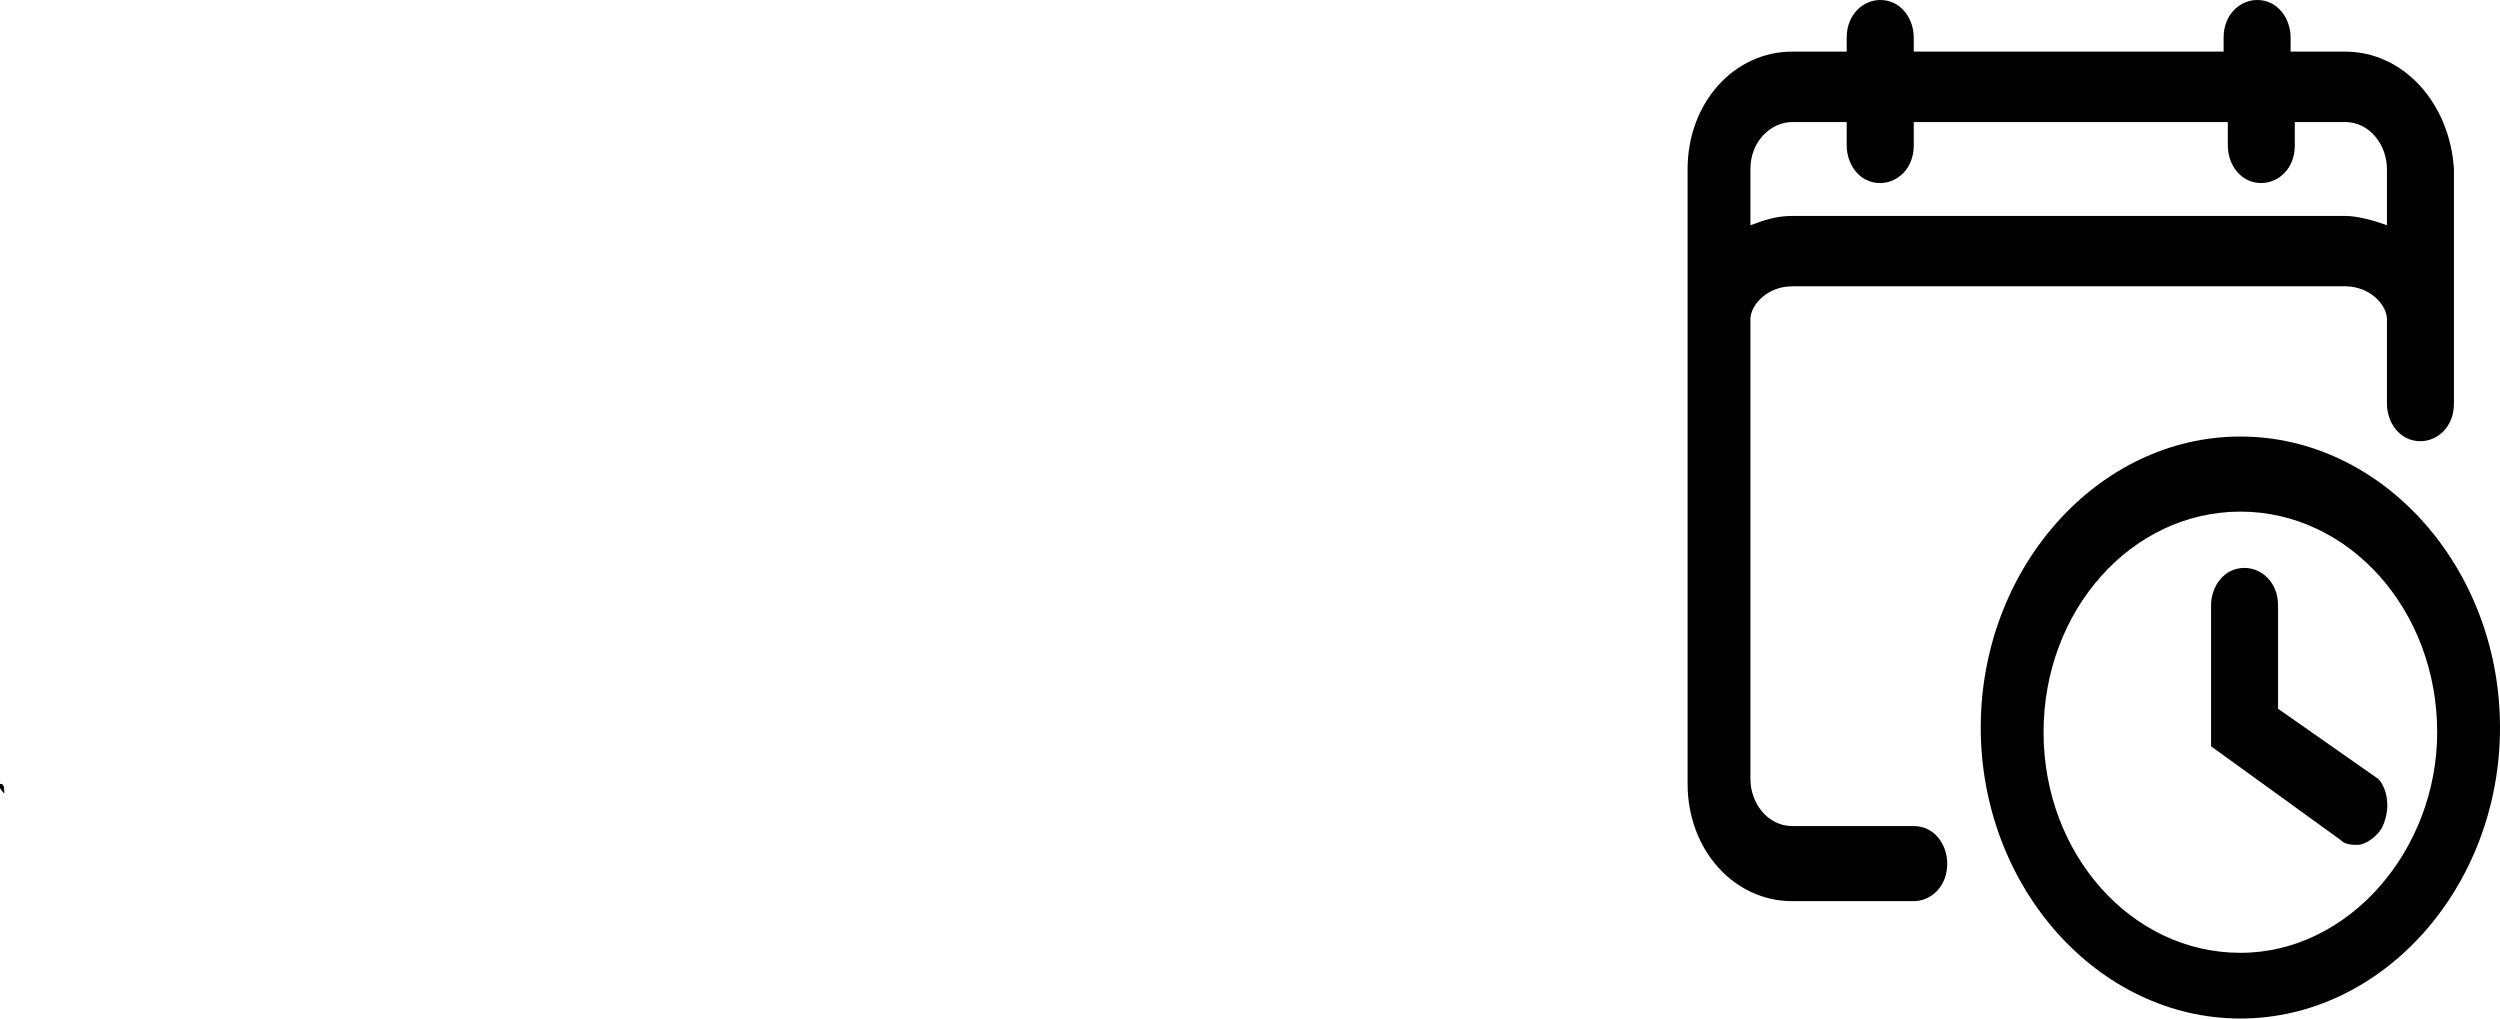 <svg width="54" height="22" viewBox="0 0 54 22" fill="none" xmlns="http://www.w3.org/2000/svg">
<path d="M0.09 17.134C-1.38154e-06 17.032 0 17.032 0 16.931C0.09 16.931 0.09 17.032 0.09 17.134Z" fill="black"/>
<path d="M0.09 17.134C-1.38154e-06 17.032 0 17.032 0 16.931C0.09 16.931 0.09 17.032 0.09 17.134ZM50.653 1.115H49.477V0.811C49.477 0.406 49.206 0 48.754 0C48.392 0 48.03 0.304 48.03 0.811V1.115H41.337V0.811C41.337 0.406 41.065 0 40.613 0C40.251 0 39.889 0.304 39.889 0.811V1.115H38.714C37.447 1.115 36.452 2.23 36.452 3.65V16.931C36.452 18.35 37.447 19.465 38.714 19.465H41.337C41.699 19.465 42.06 19.161 42.06 18.654C42.06 18.249 41.789 17.843 41.337 17.843H38.714C38.171 17.843 37.809 17.336 37.809 16.829V6.894C37.809 6.59 38.171 6.184 38.714 6.184H50.653C51.196 6.184 51.558 6.59 51.558 6.894V8.719C51.558 9.124 51.829 9.53 52.281 9.53C52.643 9.53 53.005 9.226 53.005 8.719V3.65C52.915 2.23 51.92 1.115 50.653 1.115ZM51.558 4.866C51.286 4.765 50.925 4.664 50.653 4.664H38.714C38.352 4.664 38.08 4.765 37.809 4.866V3.65C37.809 3.041 38.261 2.636 38.714 2.636H39.889V3.143C39.889 3.548 40.161 3.954 40.613 3.954C40.975 3.954 41.337 3.65 41.337 3.143V2.636H48.121V3.143C48.121 3.548 48.392 3.954 48.844 3.954C49.206 3.954 49.568 3.65 49.568 3.143V2.636H50.653C51.196 2.636 51.558 3.143 51.558 3.65V4.866Z" fill="black"/>
<path d="M48.392 9.429C45.317 9.429 42.784 12.267 42.784 15.714C42.784 19.161 45.317 22 48.392 22C51.467 22 54 19.161 54 15.714C54 12.267 51.467 9.429 48.392 9.429ZM48.392 20.581C46.04 20.581 44.141 18.452 44.141 15.816C44.141 13.18 46.04 11.051 48.392 11.051C50.744 11.051 52.643 13.18 52.643 15.816C52.643 18.35 50.744 20.581 48.392 20.581Z" fill="black"/>
<path d="M51.467 17.843C51.377 18.046 51.105 18.249 50.925 18.249C50.834 18.249 50.653 18.249 50.563 18.148L47.759 16.12V13.078C47.759 12.673 48.03 12.267 48.482 12.267C48.844 12.267 49.206 12.571 49.206 13.078V15.309L51.377 16.829C51.558 17.032 51.648 17.438 51.467 17.843Z" fill="black"/>
</svg>
